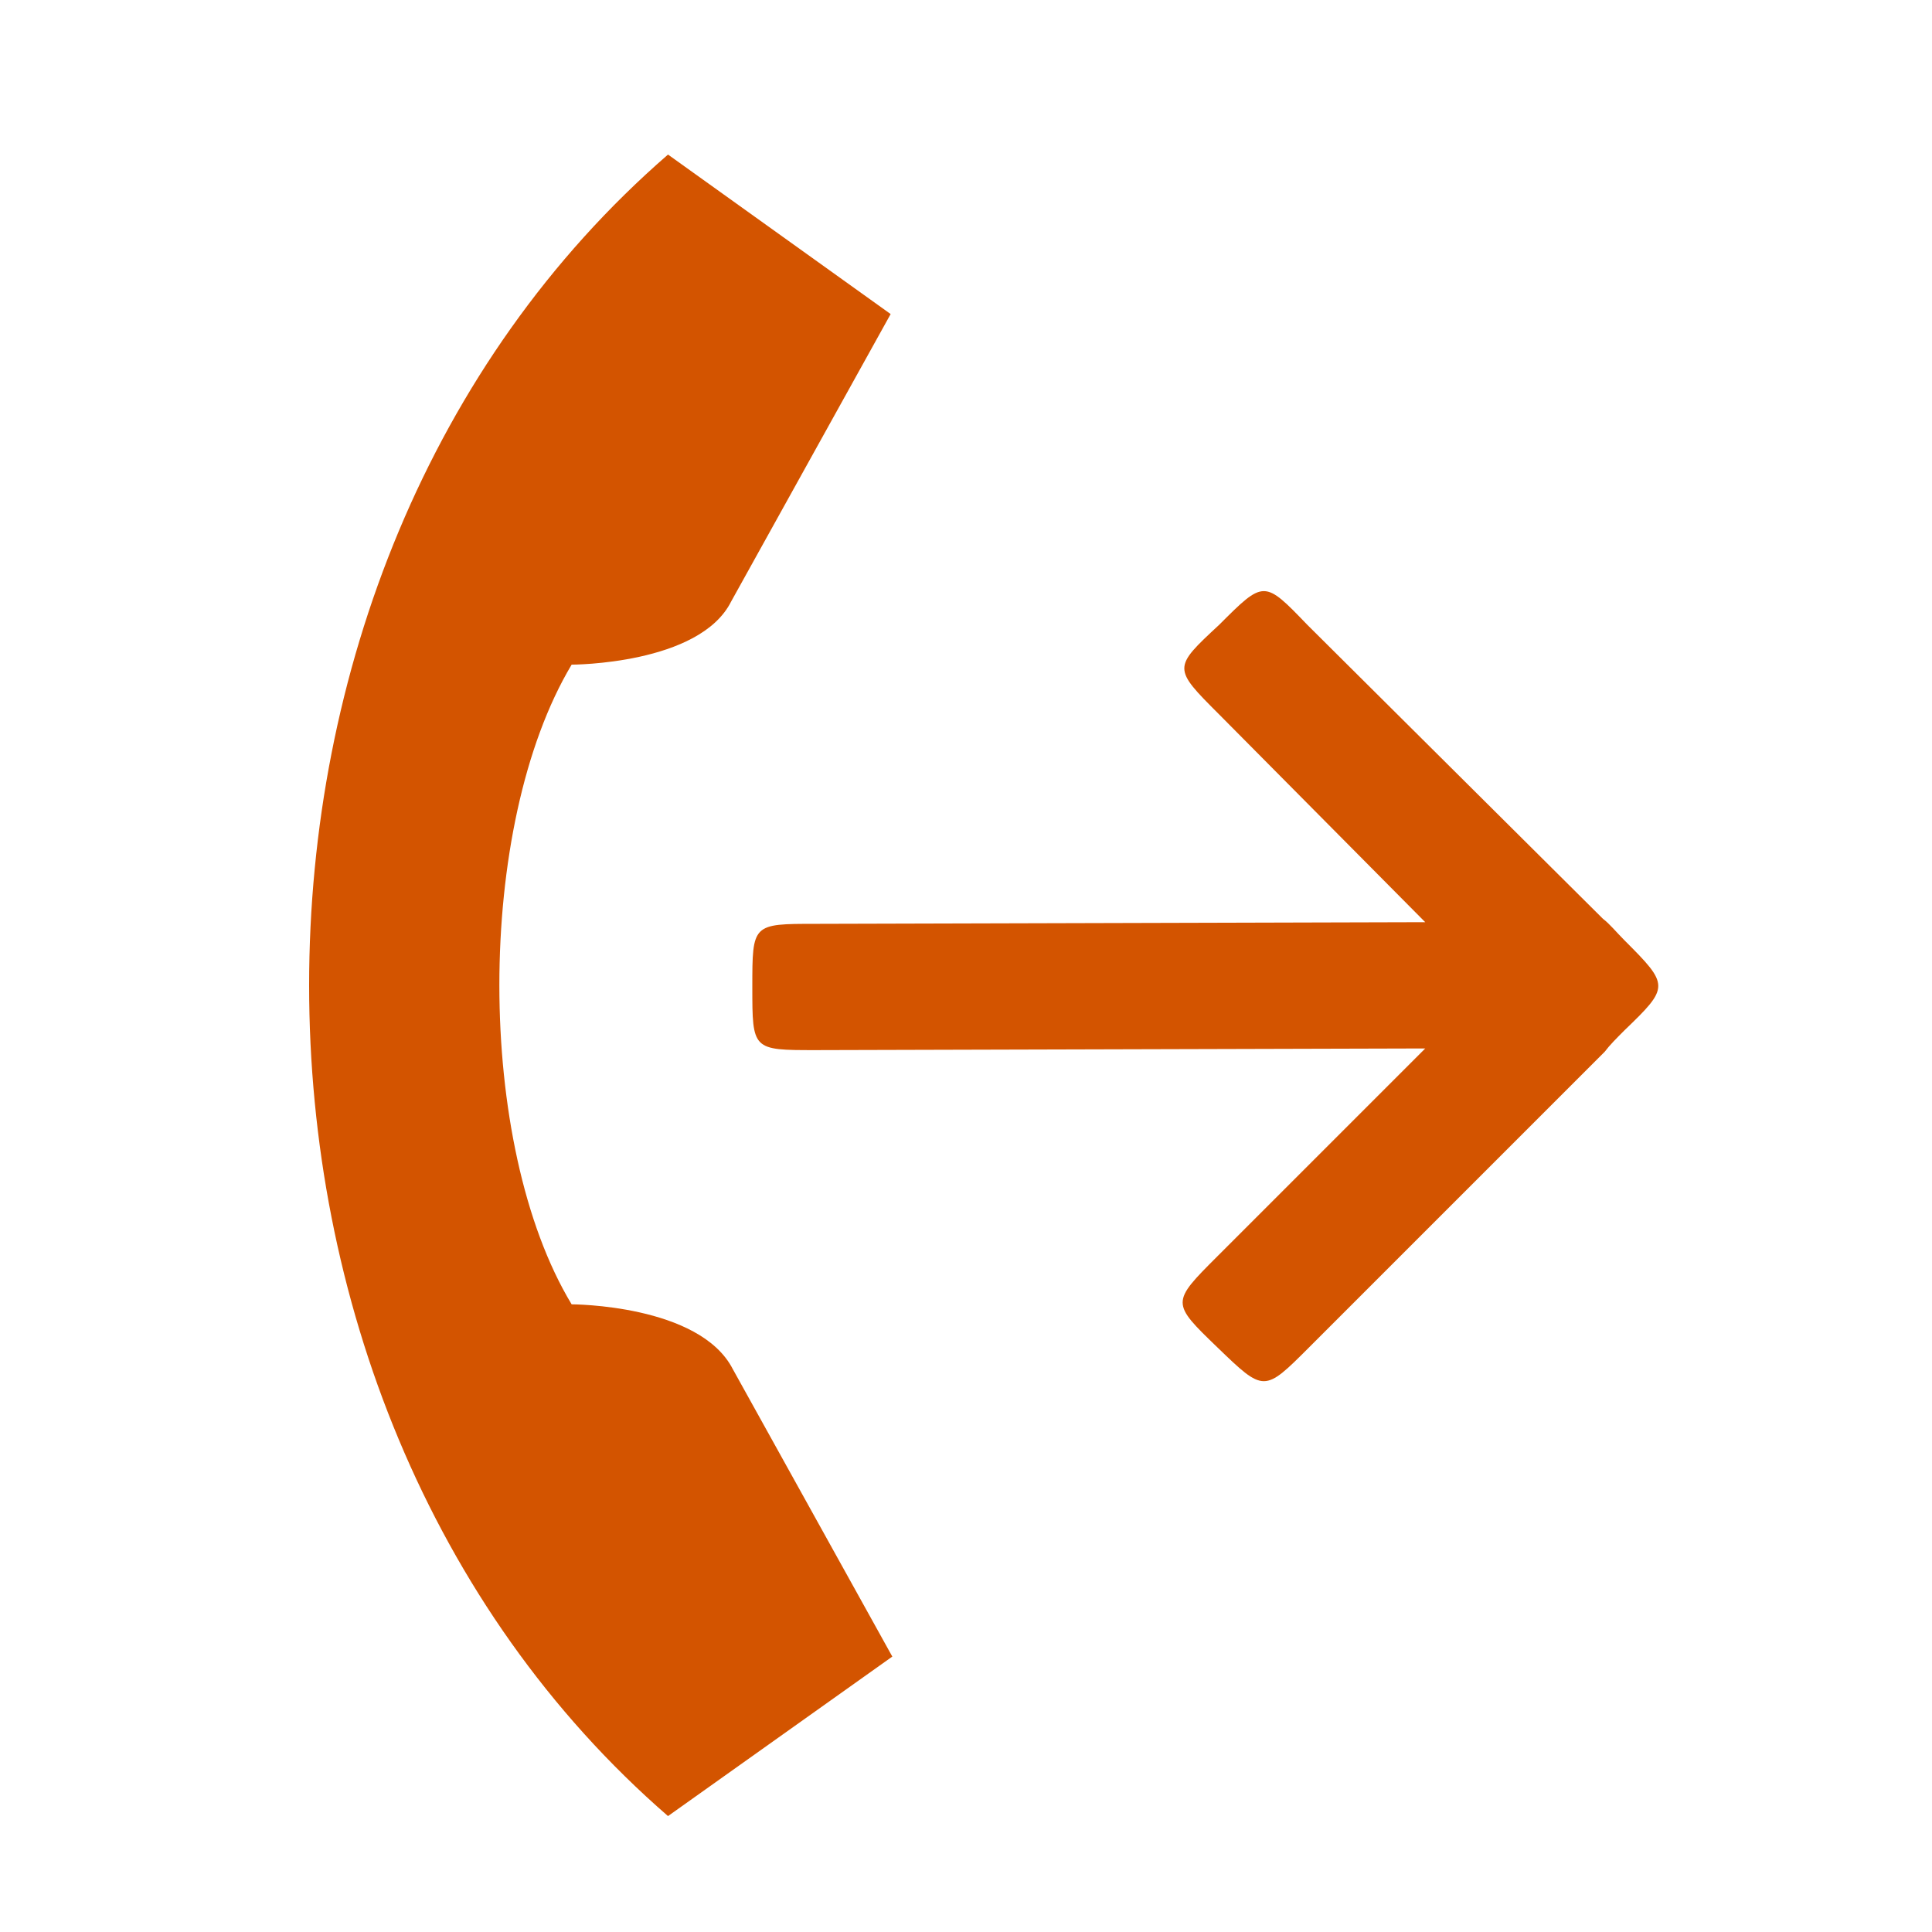 <?xml version="1.0" encoding="UTF-8"?>
<svg width="50px" height="50px" viewBox="0 0 50 50" version="1.1" xmlns="http://www.w3.org/2000/svg" xmlns:xlink="http://www.w3.org/1999/xlink">
    <!-- Generator: Sketch 47.1 (45422) - http://www.bohemiancoding.com/sketch -->
    <title>outcoming call missed</title>
    <desc>Created with Sketch.</desc>
    <defs></defs>
    <g id="Page-1" stroke="none" stroke-width="1" fill="none" fill-rule="evenodd">
        <g id="outcoming-call-missed" fill-rule="nonzero" fill="#D35400">
            <path d="M21.104,27.177 L36.885,27.134 L31.51,32.509 C30.306,33.713 30.306,33.713 31.51,34.874 C32.714,36.035 32.714,36.035 33.875,34.874 L41.529,27.22 C41.658,27.048 41.83,26.876 42.045,26.661 C43.206,25.543 43.206,25.5 42.045,24.339 C41.83,24.124 41.658,23.909 41.486,23.78 L33.832,16.169 C32.714,15.008 32.714,15.008 31.553,16.169 C30.349,17.287 30.349,17.287 31.553,18.491 L36.885,23.866 L21.104,23.909 C19.47,23.909 19.47,23.909 19.47,25.543 C19.47,27.177 19.47,27.177 21.104,27.177 Z M14.794,33.756 C12.3,29.628 12.3,21.372 14.794,17.201 C14.794,17.201 18.105,17.201 18.922,15.567 L23.05,8.128 L17.288,4 C4.904,14.75 4.904,36.25 17.288,47 L23.093,42.872 L18.965,35.433 C18.105,33.756 14.794,33.756 14.794,33.756 Z" id="Shape"></path>
        </g>
    </g>
</svg>